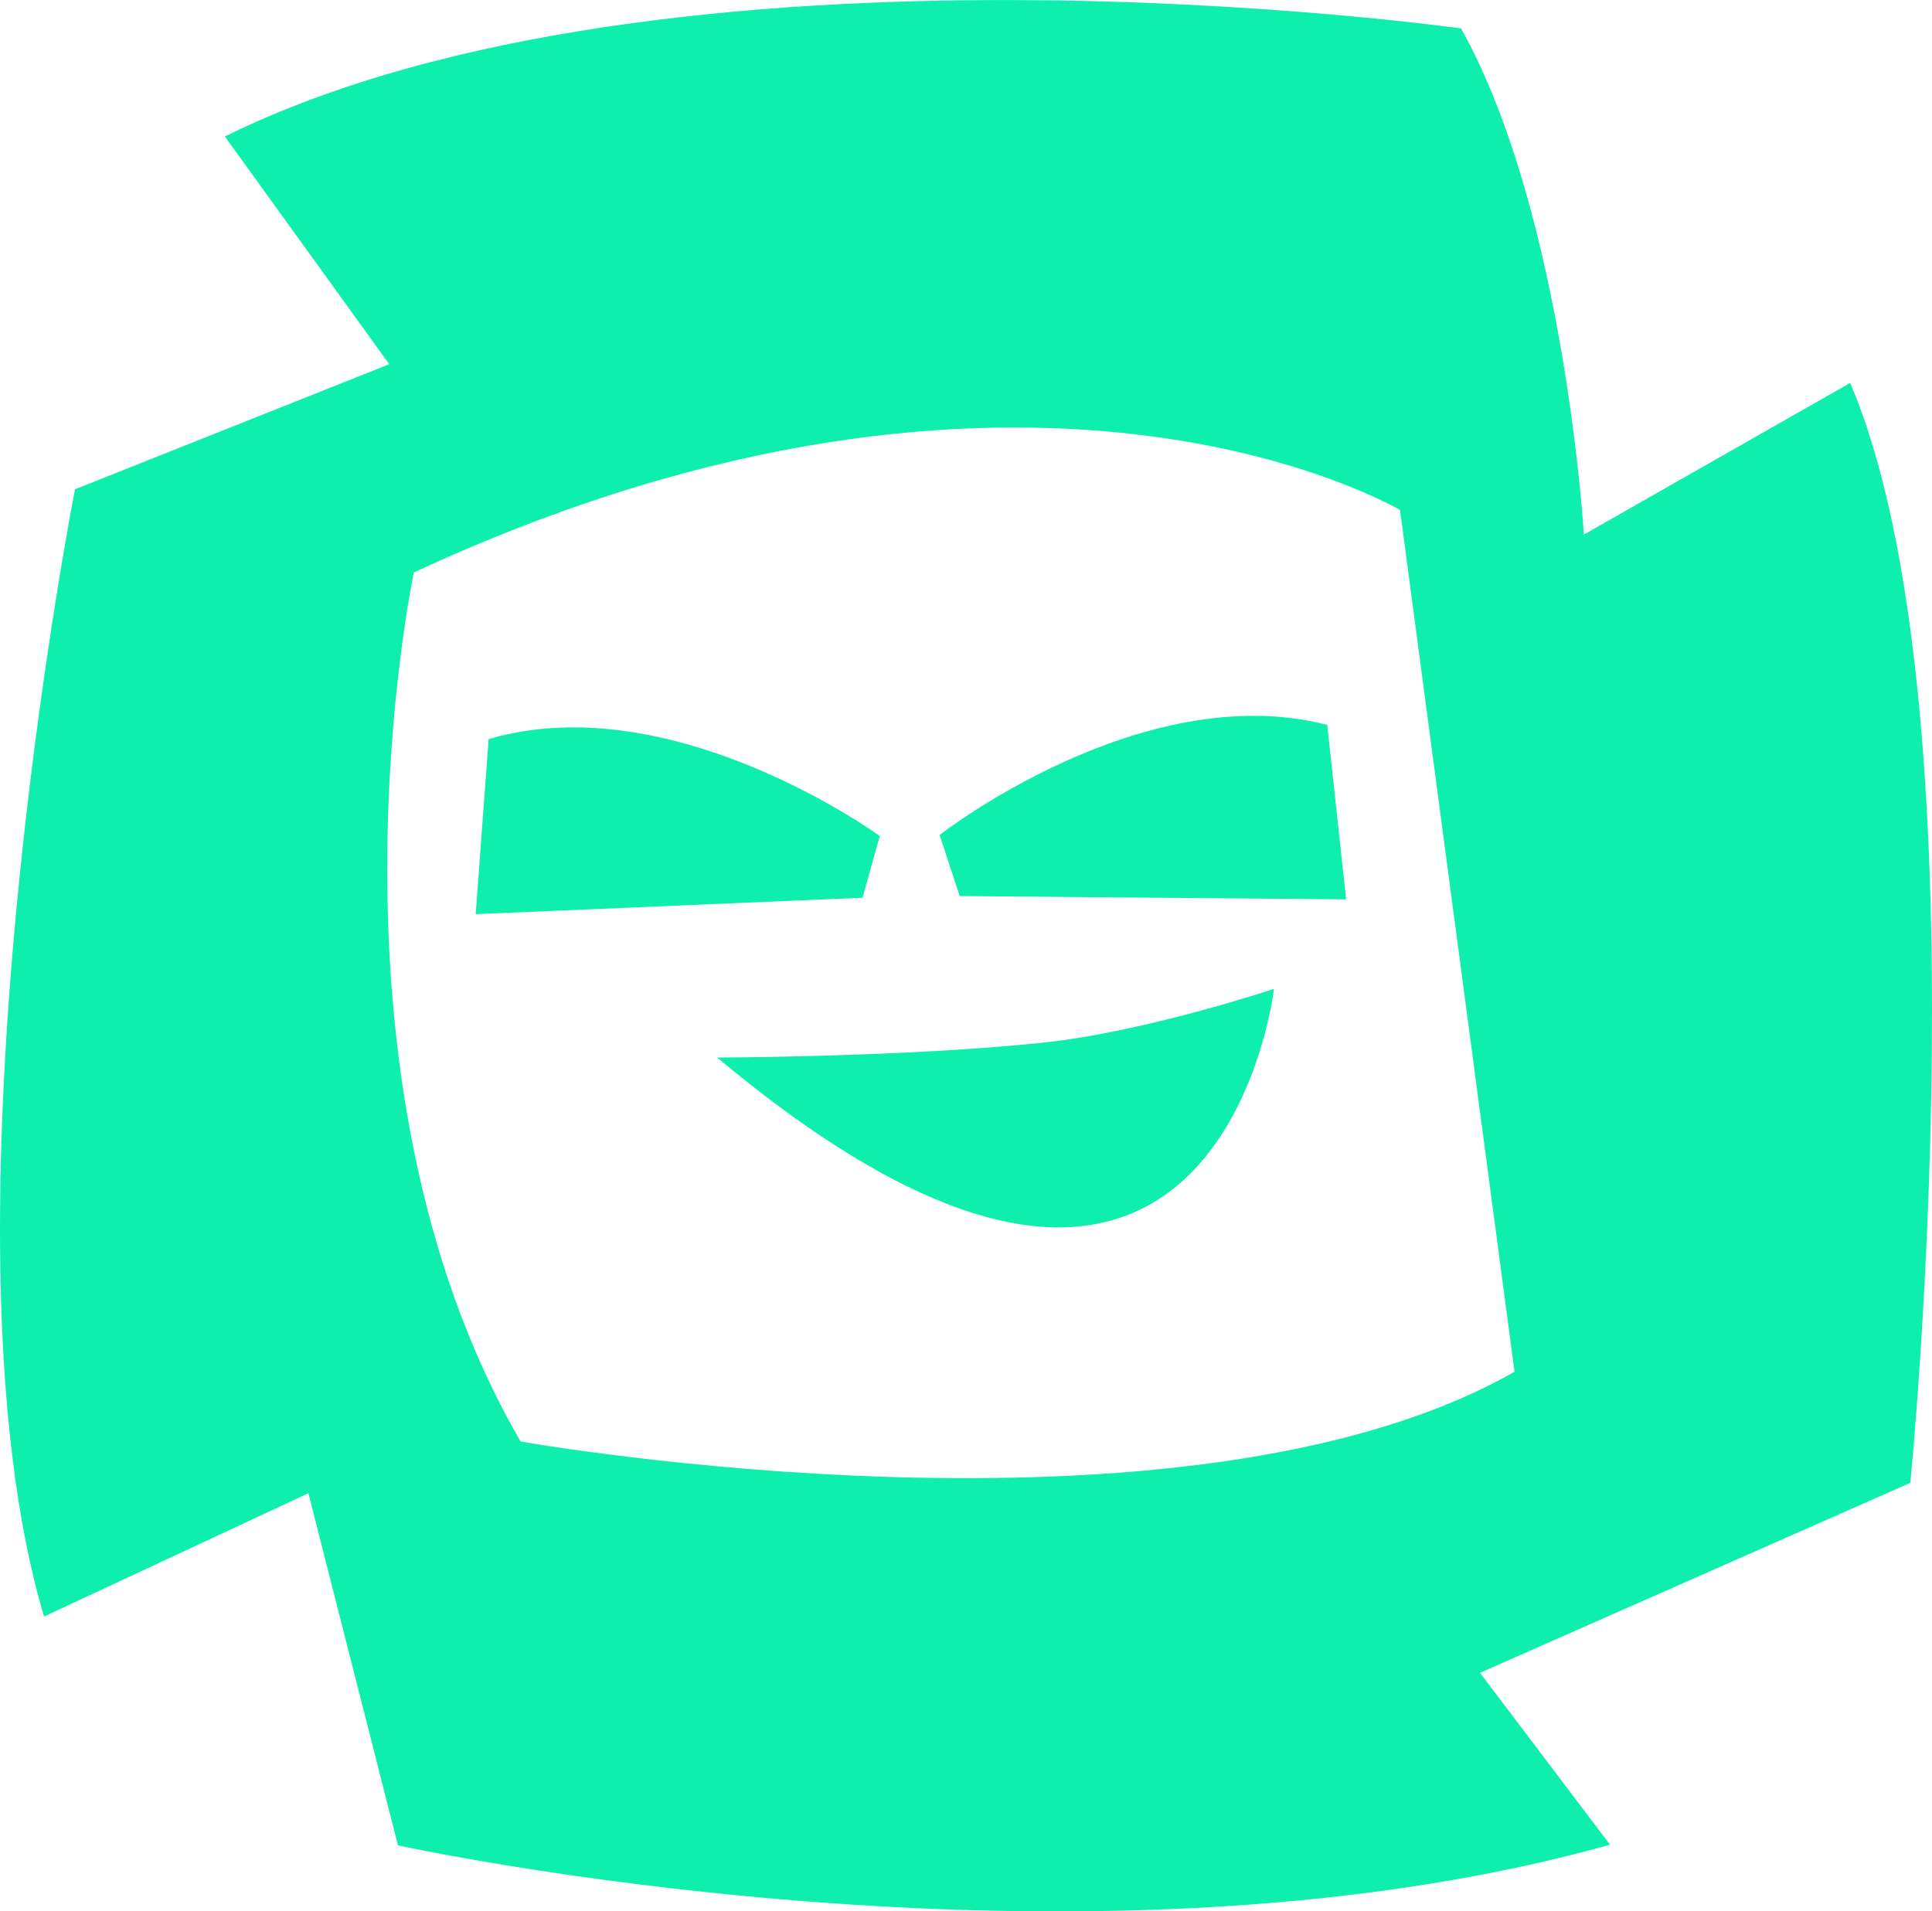 <svg xmlns="http://www.w3.org/2000/svg" viewBox="0 0 1022.98 1012.09"><defs><style>.cls-1{fill:#0eefae;}</style></defs><g id="Layer_2" data-name="Layer 2"><g id="Layer_3" data-name="Layer 3"><path class="cls-1" d="M979.65,202.78l-141,80.29s-10.11-169.55-65-268c0,0-418.47-59.17-654.6,57.19l87.06,120.6L39.71,259.09S-37.42,651.63,23.31,856l140-65.3,47.41,186.47s359.11,78.92,641.78-.36l-68.85-91L1011.5,785.22S1052.47,373.39,979.65,202.78Zm-704,560.51C162.71,568.7,219.12,303.14,219.12,303.14c324.78-150.73,522.19-33.05,522.19-33.05l60.62,456.3C627.21,825.9,275.6,763.29,275.6,763.29Z"/><path class="cls-1" d="M702.76,383.84l10,92.39-204.59-1.74-10.65-32.33S604.43,358.48,702.76,383.84Z"/><path class="cls-1" d="M258.73,391.38l-6.86,92.68,204.85-8.69,9.11-32.67S356.14,362.7,258.73,391.38Z"/><path class="cls-1" d="M379.73,560s99.72-.23,172.19-7.84c54.46-5.72,122.64-28.52,122.64-28.52S644.87,781.76,379.73,560Z"/></g></g></svg>
